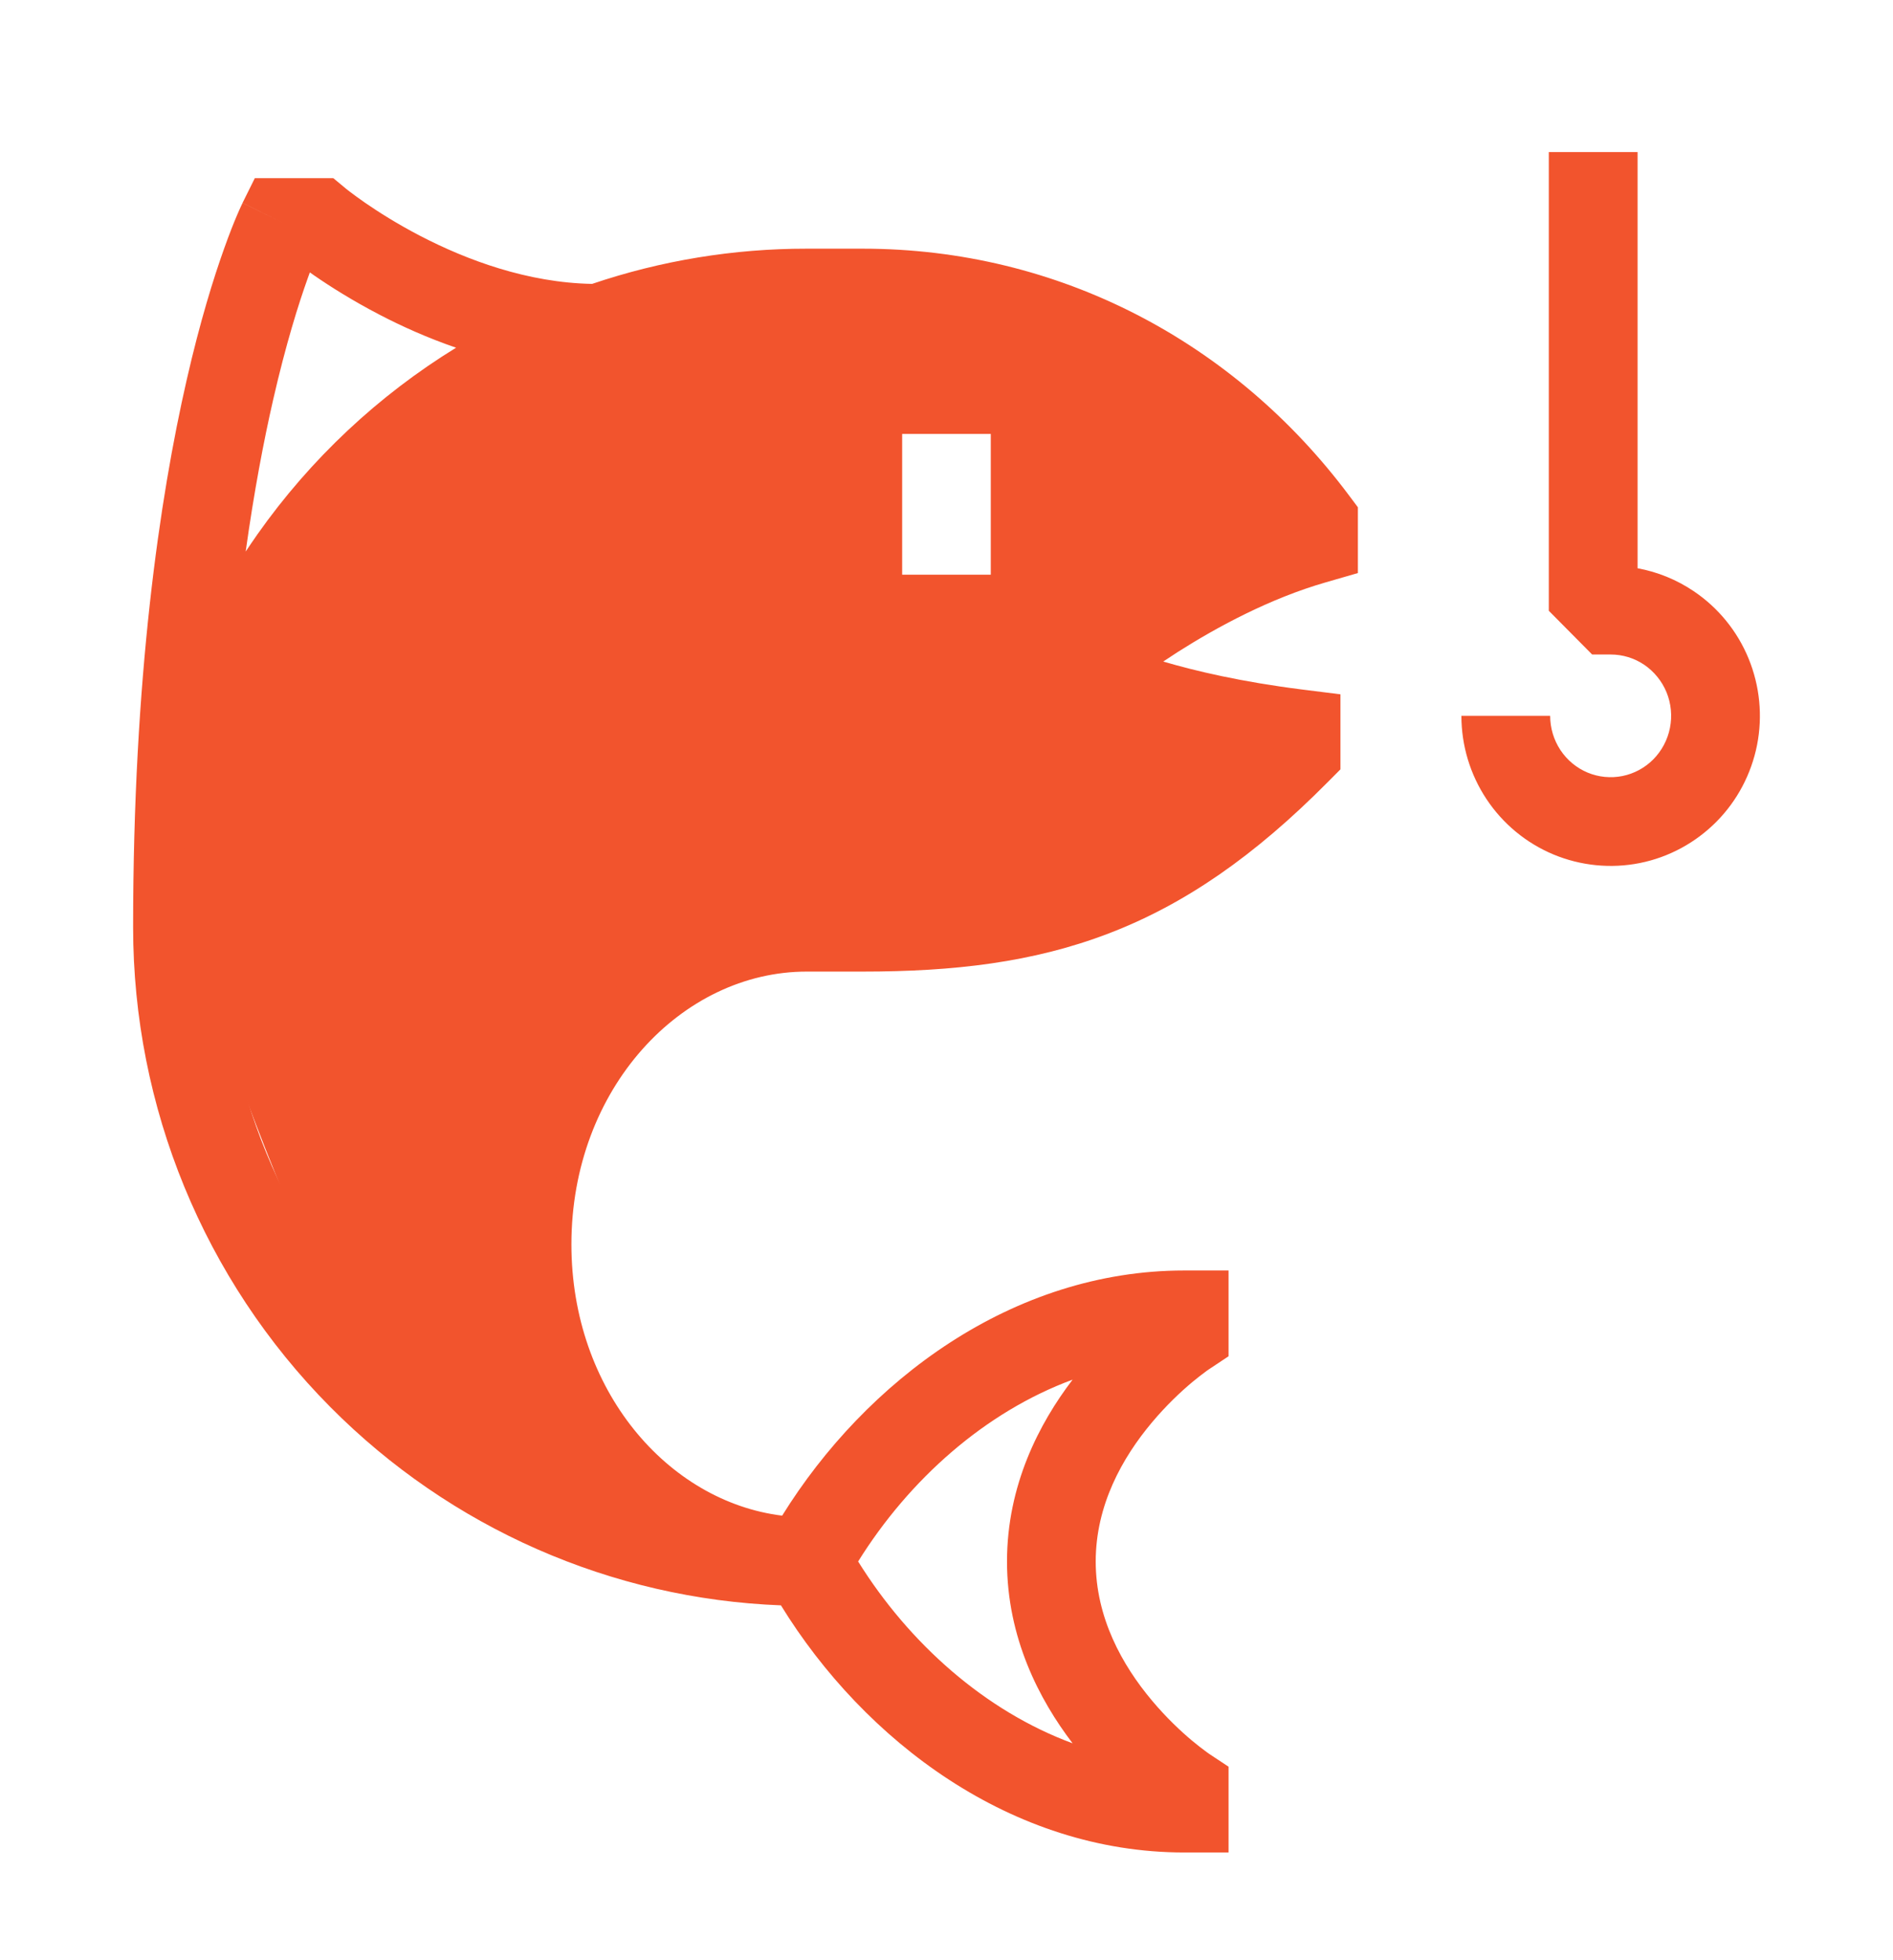<svg width="28" height="29" viewBox="0 0 28 29" fill="none" xmlns="http://www.w3.org/2000/svg">
<path fill-rule="evenodd" clip-rule="evenodd" d="M24.222 2.25V8.407C24.517 8.461 24.8 8.576 25.052 8.746C25.415 8.99 25.698 9.338 25.864 9.743C26.03 10.148 26.074 10.593 25.989 11.023C25.904 11.452 25.695 11.848 25.387 12.158C25.078 12.469 24.685 12.682 24.256 12.768C23.826 12.854 23.381 12.809 22.977 12.641C22.573 12.472 22.229 12.187 21.987 11.822C21.745 11.457 21.616 11.028 21.616 10.59H22.929C22.929 10.771 22.982 10.947 23.081 11.097C23.18 11.246 23.32 11.362 23.483 11.43C23.646 11.498 23.825 11.515 23.997 11.481C24.17 11.446 24.329 11.361 24.455 11.234C24.58 11.107 24.666 10.946 24.701 10.768C24.736 10.591 24.718 10.408 24.65 10.241C24.581 10.075 24.466 9.934 24.319 9.834C24.172 9.735 24 9.683 23.824 9.683H23.55L22.909 9.036V2.25H24.222ZM3.769 2.636H4.93L5.111 2.786L5.113 2.788L5.124 2.797C5.135 2.806 5.153 2.82 5.177 2.838C5.225 2.875 5.3 2.93 5.396 2.997C5.59 3.131 5.873 3.312 6.22 3.492C6.906 3.848 7.805 4.183 8.758 4.2C9.78 3.854 10.853 3.678 11.932 3.679H12.759C15.666 3.679 18.259 5.06 19.955 7.331L20.085 7.505V8.478L19.611 8.615C18.79 8.851 18.009 9.272 17.422 9.645C17.346 9.694 17.274 9.741 17.206 9.787C17.684 9.928 18.366 10.088 19.253 10.2L19.827 10.272V11.382L19.636 11.574C18.555 12.664 17.528 13.377 16.401 13.809C15.278 14.24 14.103 14.374 12.759 14.374H11.932C10.084 14.374 8.452 16.101 8.452 18.41C8.452 20.566 9.876 22.214 11.569 22.423C12.808 20.427 14.976 18.796 17.516 18.796H18.172V20.065L17.88 20.259L17.879 20.259L17.879 20.26L17.87 20.266C17.86 20.273 17.843 20.284 17.822 20.301C17.778 20.333 17.712 20.384 17.631 20.451C17.469 20.587 17.252 20.789 17.037 21.046C16.599 21.568 16.207 22.27 16.207 23.101C16.207 23.932 16.599 24.634 17.037 25.156C17.252 25.413 17.469 25.615 17.631 25.751C17.712 25.818 17.778 25.869 17.822 25.901C17.843 25.918 17.86 25.929 17.87 25.936L17.879 25.942L17.879 25.943L17.88 25.944L18.172 26.137V27.406H17.516C14.963 27.406 12.787 25.759 11.551 23.75C9.045 23.654 6.663 22.608 4.885 20.815C3.017 18.932 1.969 16.379 1.969 13.718C1.969 10.022 2.362 7.367 2.761 5.622C2.96 4.75 3.162 4.106 3.316 3.675C3.393 3.459 3.458 3.296 3.506 3.184C3.529 3.129 3.549 3.086 3.563 3.055C3.57 3.04 3.575 3.028 3.58 3.019L3.585 3.008L3.587 3.004L3.588 3.002C3.588 3.002 3.588 3.001 4.176 3.293L3.588 3.001L3.769 2.636ZM4.583 4.03C4.573 4.057 4.563 4.086 4.552 4.116C4.415 4.499 4.228 5.093 4.04 5.915C3.899 6.532 3.757 7.278 3.634 8.16C3.691 8.075 3.748 7.99 3.807 7.906C4.595 6.788 5.596 5.851 6.746 5.144C6.323 4.999 5.941 4.826 5.616 4.657C5.21 4.446 4.88 4.236 4.65 4.077C4.627 4.061 4.604 4.045 4.583 4.03ZM3.281 13.718C3.281 16.034 4.194 18.255 5.817 19.891C6.469 20.549 7.215 21.09 8.023 21.503C7.463 20.62 7.139 19.546 7.139 18.41C7.139 15.537 9.209 13.062 11.932 13.062H12.759C14.02 13.062 15.016 12.935 15.931 12.584C16.613 12.322 17.276 11.925 17.981 11.324C17.435 11.216 16.99 11.097 16.646 10.988C16.37 10.901 16.159 10.822 16.013 10.762C15.941 10.732 15.884 10.707 15.844 10.689C15.824 10.68 15.808 10.672 15.796 10.667L15.781 10.659L15.776 10.657L15.774 10.656L15.774 10.655C15.774 10.655 15.773 10.655 16.068 10.069L15.774 10.655L15.412 10.473V9.503L15.646 9.306L16.068 9.809C15.646 9.306 15.646 9.306 15.646 9.306L15.647 9.305L15.649 9.304L15.654 9.3L15.67 9.286C15.684 9.275 15.704 9.259 15.729 9.238C15.78 9.198 15.852 9.141 15.945 9.072C16.13 8.933 16.394 8.744 16.718 8.538C17.192 8.236 17.808 7.889 18.496 7.613C17.047 5.962 15.012 4.991 12.759 4.991H11.932C10.963 4.99 9.999 5.154 9.083 5.475C7.389 6.072 5.92 7.185 4.881 8.662C3.84 10.139 3.281 11.906 3.281 13.718ZM15.865 25.791C15.372 25.145 14.895 24.229 14.895 23.101C14.895 21.973 15.372 21.057 15.865 20.411C14.575 20.887 13.45 21.885 12.693 23.101C13.45 24.317 14.575 25.315 15.865 25.791Z" fill="#F2542D"/>
<path fill-rule="evenodd" clip-rule="evenodd" d="M17.827 8.945C18.41 8.724 18.812 8.571 18.812 7.5C18.812 6.672 15.75 4.875 14 4.875C13.542 4.304 11.623 4.549 10.162 4.735C9.577 4.81 9.066 4.875 8.75 4.875C6.817 4.875 2.625 11.255 2.625 13.188C2.625 13.515 5.205 21.301 6.562 21.5C6.875 21.546 7.074 21.632 7.266 21.716C7.532 21.831 7.786 21.942 8.312 21.938C7.438 18.438 8.898 14.172 9.625 14.063C10.226 13.973 11.039 13.862 11.902 13.745C13.28 13.558 14.783 13.354 15.75 13.188C16.971 12.977 17.418 12.484 17.791 12.072C18.073 11.761 18.312 11.496 18.812 11.438C19.872 11.314 18.121 10.777 16.987 10.429C16.412 10.253 15.996 10.125 16.187 10.125C16.773 9.345 17.358 9.123 17.827 8.945ZM14.655 6.42H13.344V8.502H14.655V6.42Z" fill="#F2542D"/>
</svg>
